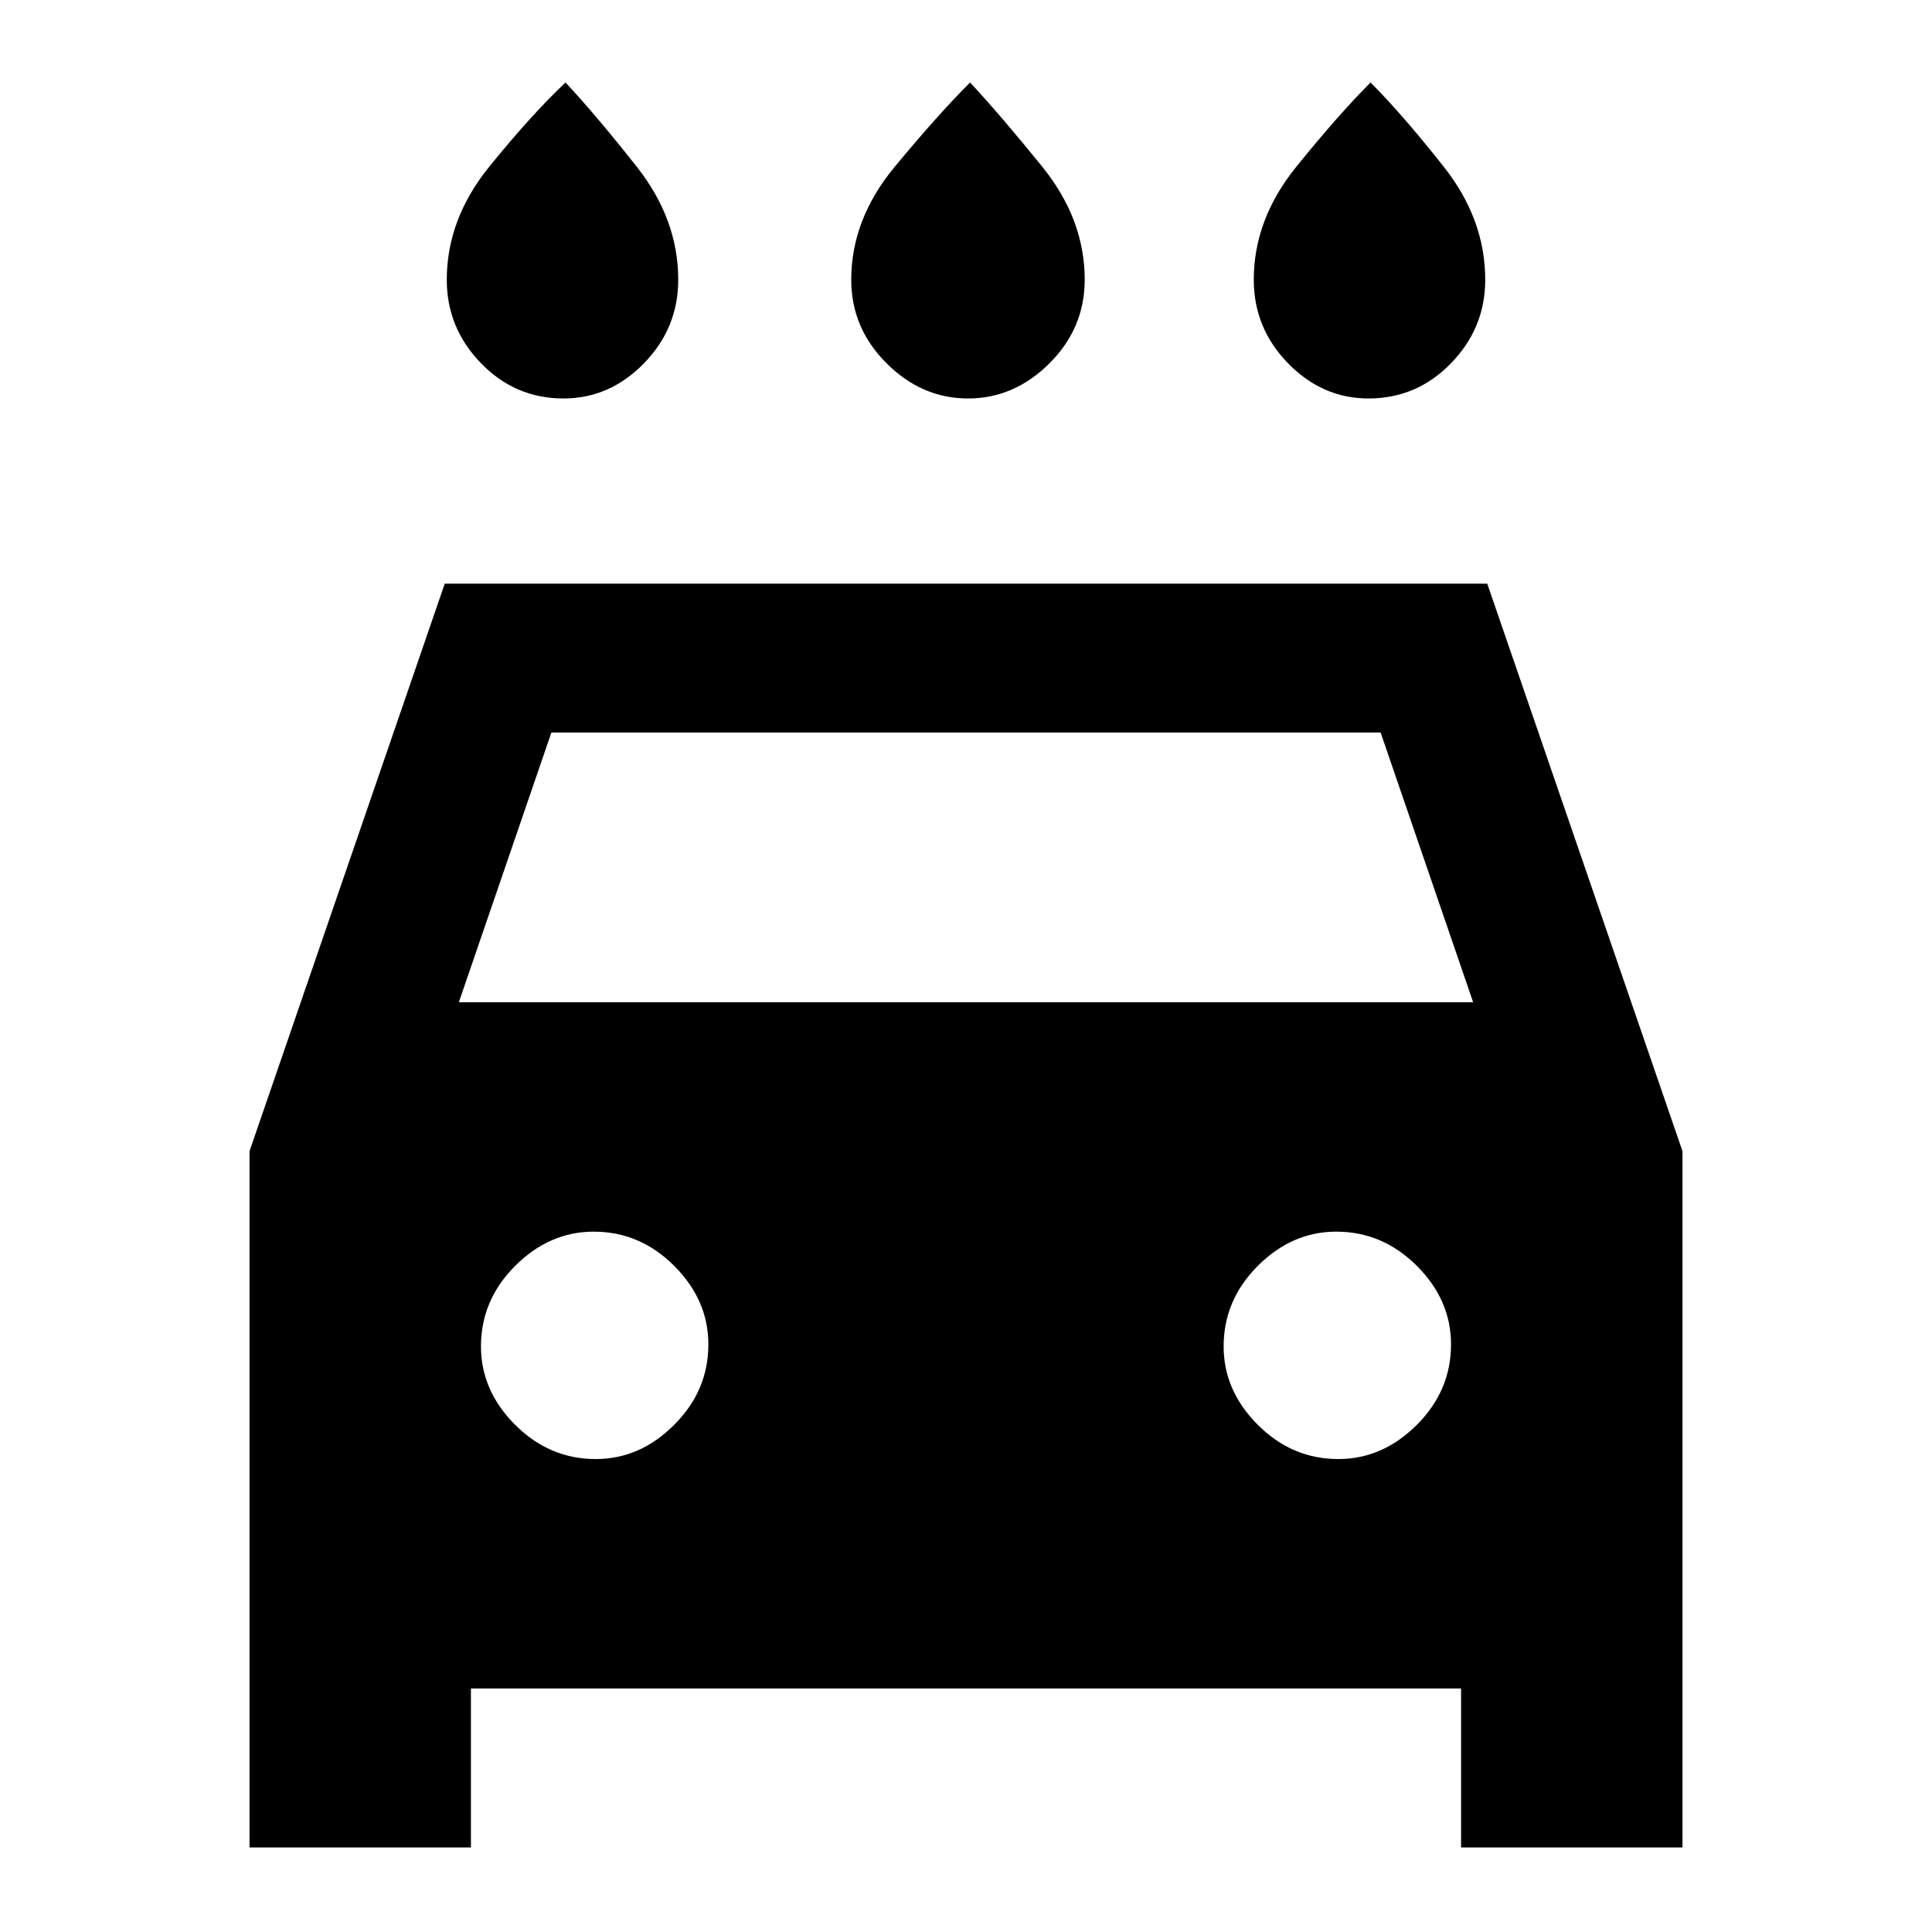 <svg xmlns="http://www.w3.org/2000/svg" height="20" width="20"><path d="M10.021 4.125Q9.542 4.125 9.177 3.76Q8.812 3.396 8.812 2.896Q8.812 2.271 9.26 1.729Q9.708 1.188 10.042 0.854Q10.354 1.188 10.792 1.729Q11.229 2.271 11.229 2.896Q11.229 3.396 10.865 3.76Q10.5 4.125 10.021 4.125ZM5.833 4.125Q5.333 4.125 4.979 3.76Q4.625 3.396 4.625 2.896Q4.625 2.271 5.062 1.729Q5.5 1.188 5.854 0.854Q6.167 1.188 6.594 1.729Q7.021 2.271 7.021 2.896Q7.021 3.396 6.667 3.76Q6.312 4.125 5.833 4.125ZM14.167 4.125Q13.688 4.125 13.333 3.76Q12.979 3.396 12.979 2.896Q12.979 2.271 13.417 1.729Q13.854 1.188 14.188 0.854Q14.521 1.188 14.948 1.729Q15.375 2.271 15.375 2.896Q15.375 3.396 15.021 3.76Q14.667 4.125 14.167 4.125ZM2.583 19.125V11.917L4.604 6.042H15.396L17.417 11.917V19.125H15.125V17.479H4.875V19.125ZM4.75 10.375H15.25L14.292 7.583H5.708ZM6.167 15.104Q6.625 15.104 6.979 14.75Q7.333 14.396 7.333 13.917Q7.333 13.458 6.979 13.104Q6.625 12.75 6.146 12.75Q5.688 12.75 5.333 13.104Q4.979 13.458 4.979 13.938Q4.979 14.396 5.333 14.75Q5.688 15.104 6.167 15.104ZM13.854 15.104Q14.312 15.104 14.667 14.75Q15.021 14.396 15.021 13.917Q15.021 13.458 14.667 13.104Q14.312 12.75 13.833 12.75Q13.375 12.75 13.021 13.104Q12.667 13.458 12.667 13.938Q12.667 14.396 13.021 14.75Q13.375 15.104 13.854 15.104Z"/></svg>
